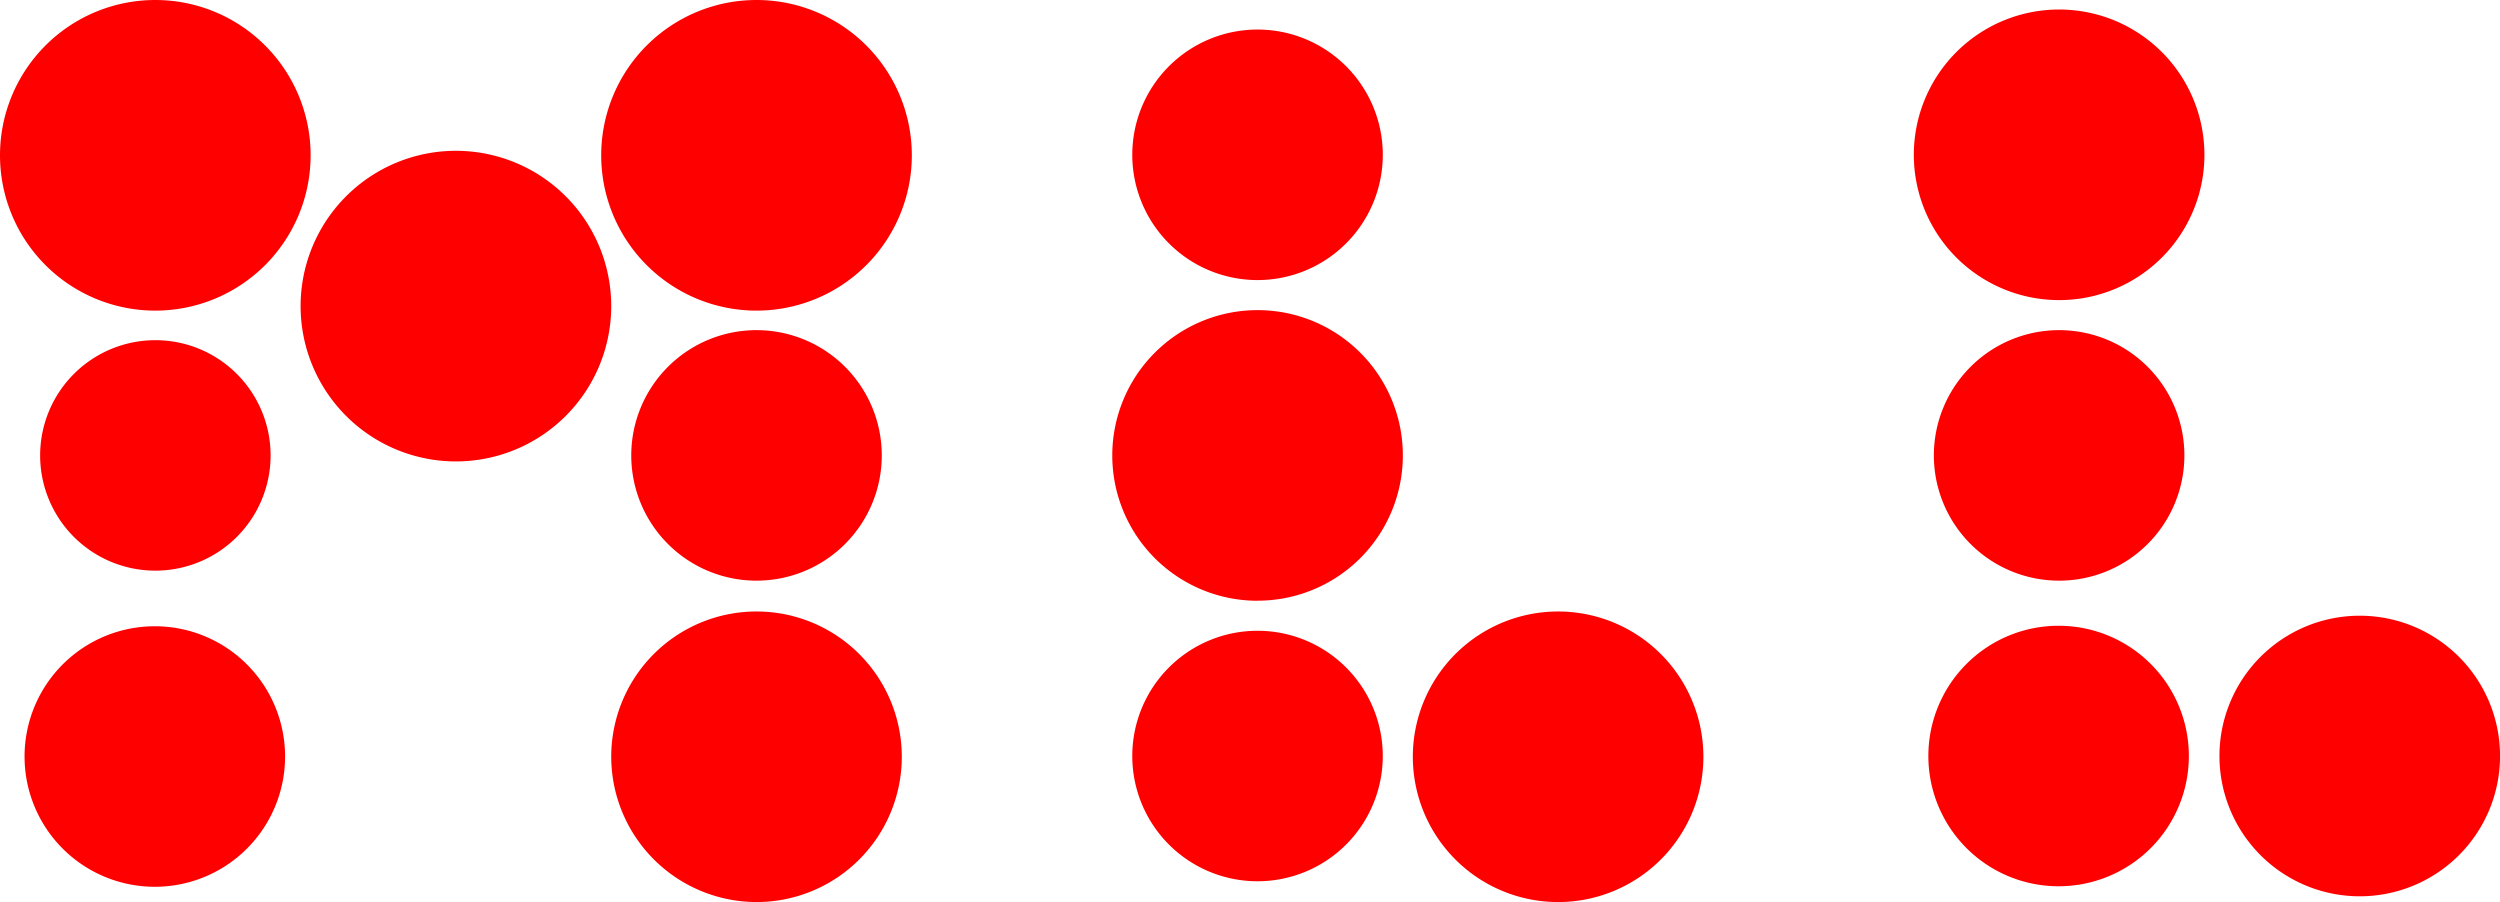 <svg xmlns="http://www.w3.org/2000/svg" height="140" viewBox="0 0 388.486 140.174" width="388"><path fill="#fe0000" d="M24.134 48.268A24.134 24.134 0 1 0 0 24.134a24.134 24.134 0 0 0 24.134 24.134m93.424 0a24.134 24.134 0 1 0-24.134-24.134 24.134 24.134 0 0 0 24.134 24.134m202.418-1.634a22.578 22.578 0 1 0-22.578-22.576 22.58 22.58 0 0 0 22.578 22.576M195.414 43.52a19.464 19.464 0 1 0-19.464-19.464 19.46 19.46 0 0 0 19.464 19.464M24.144 88.674A17.906 17.906 0 1 0 6.238 70.768a17.9 17.9 0 0 0 17.906 17.906"/><path fill="#fe0000" d="M117.558 90.23a19.464 19.464 0 1 0-19.464-19.464 19.46 19.46 0 0 0 19.464 19.464m202.418 0a19.464 19.464 0 1 0-19.464-19.464 19.46 19.46 0 0 0 19.464 19.464m-124.564 3.114a22.576 22.576 0 1 0-22.57-22.568 22.58 22.58 0 0 0 22.578 22.578M70.848 71.702a24.134 24.134 0 1 0-24.136-24.136 24.14 24.14 0 0 0 24.136 24.136M24.058 137.8a20.242 20.242 0 1 0-20.242-20.24 20.24 20.24 0 0 0 20.242 20.24m93.502 2.374a22.576 22.576 0 1 0-22.578-22.618 22.62 22.62 0 0 0 22.578 22.618m249.132-.896a21.8 21.8 0 1 0-21.8-21.8 21.8 21.8 0 0 0 21.8 21.8m-124.568.896a22.576 22.576 0 1 0-22.578-22.578 22.58 22.58 0 0 0 22.578 22.578m77.774-2.454a20.24 20.24 0 1 0-20.242-20.242 20.24 20.24 0 0 0 20.242 20.242m-124.484-.778a19.462 19.462 0 1 0-19.464-19.464 19.46 19.46 0 0 0 19.464 19.464"/></svg>